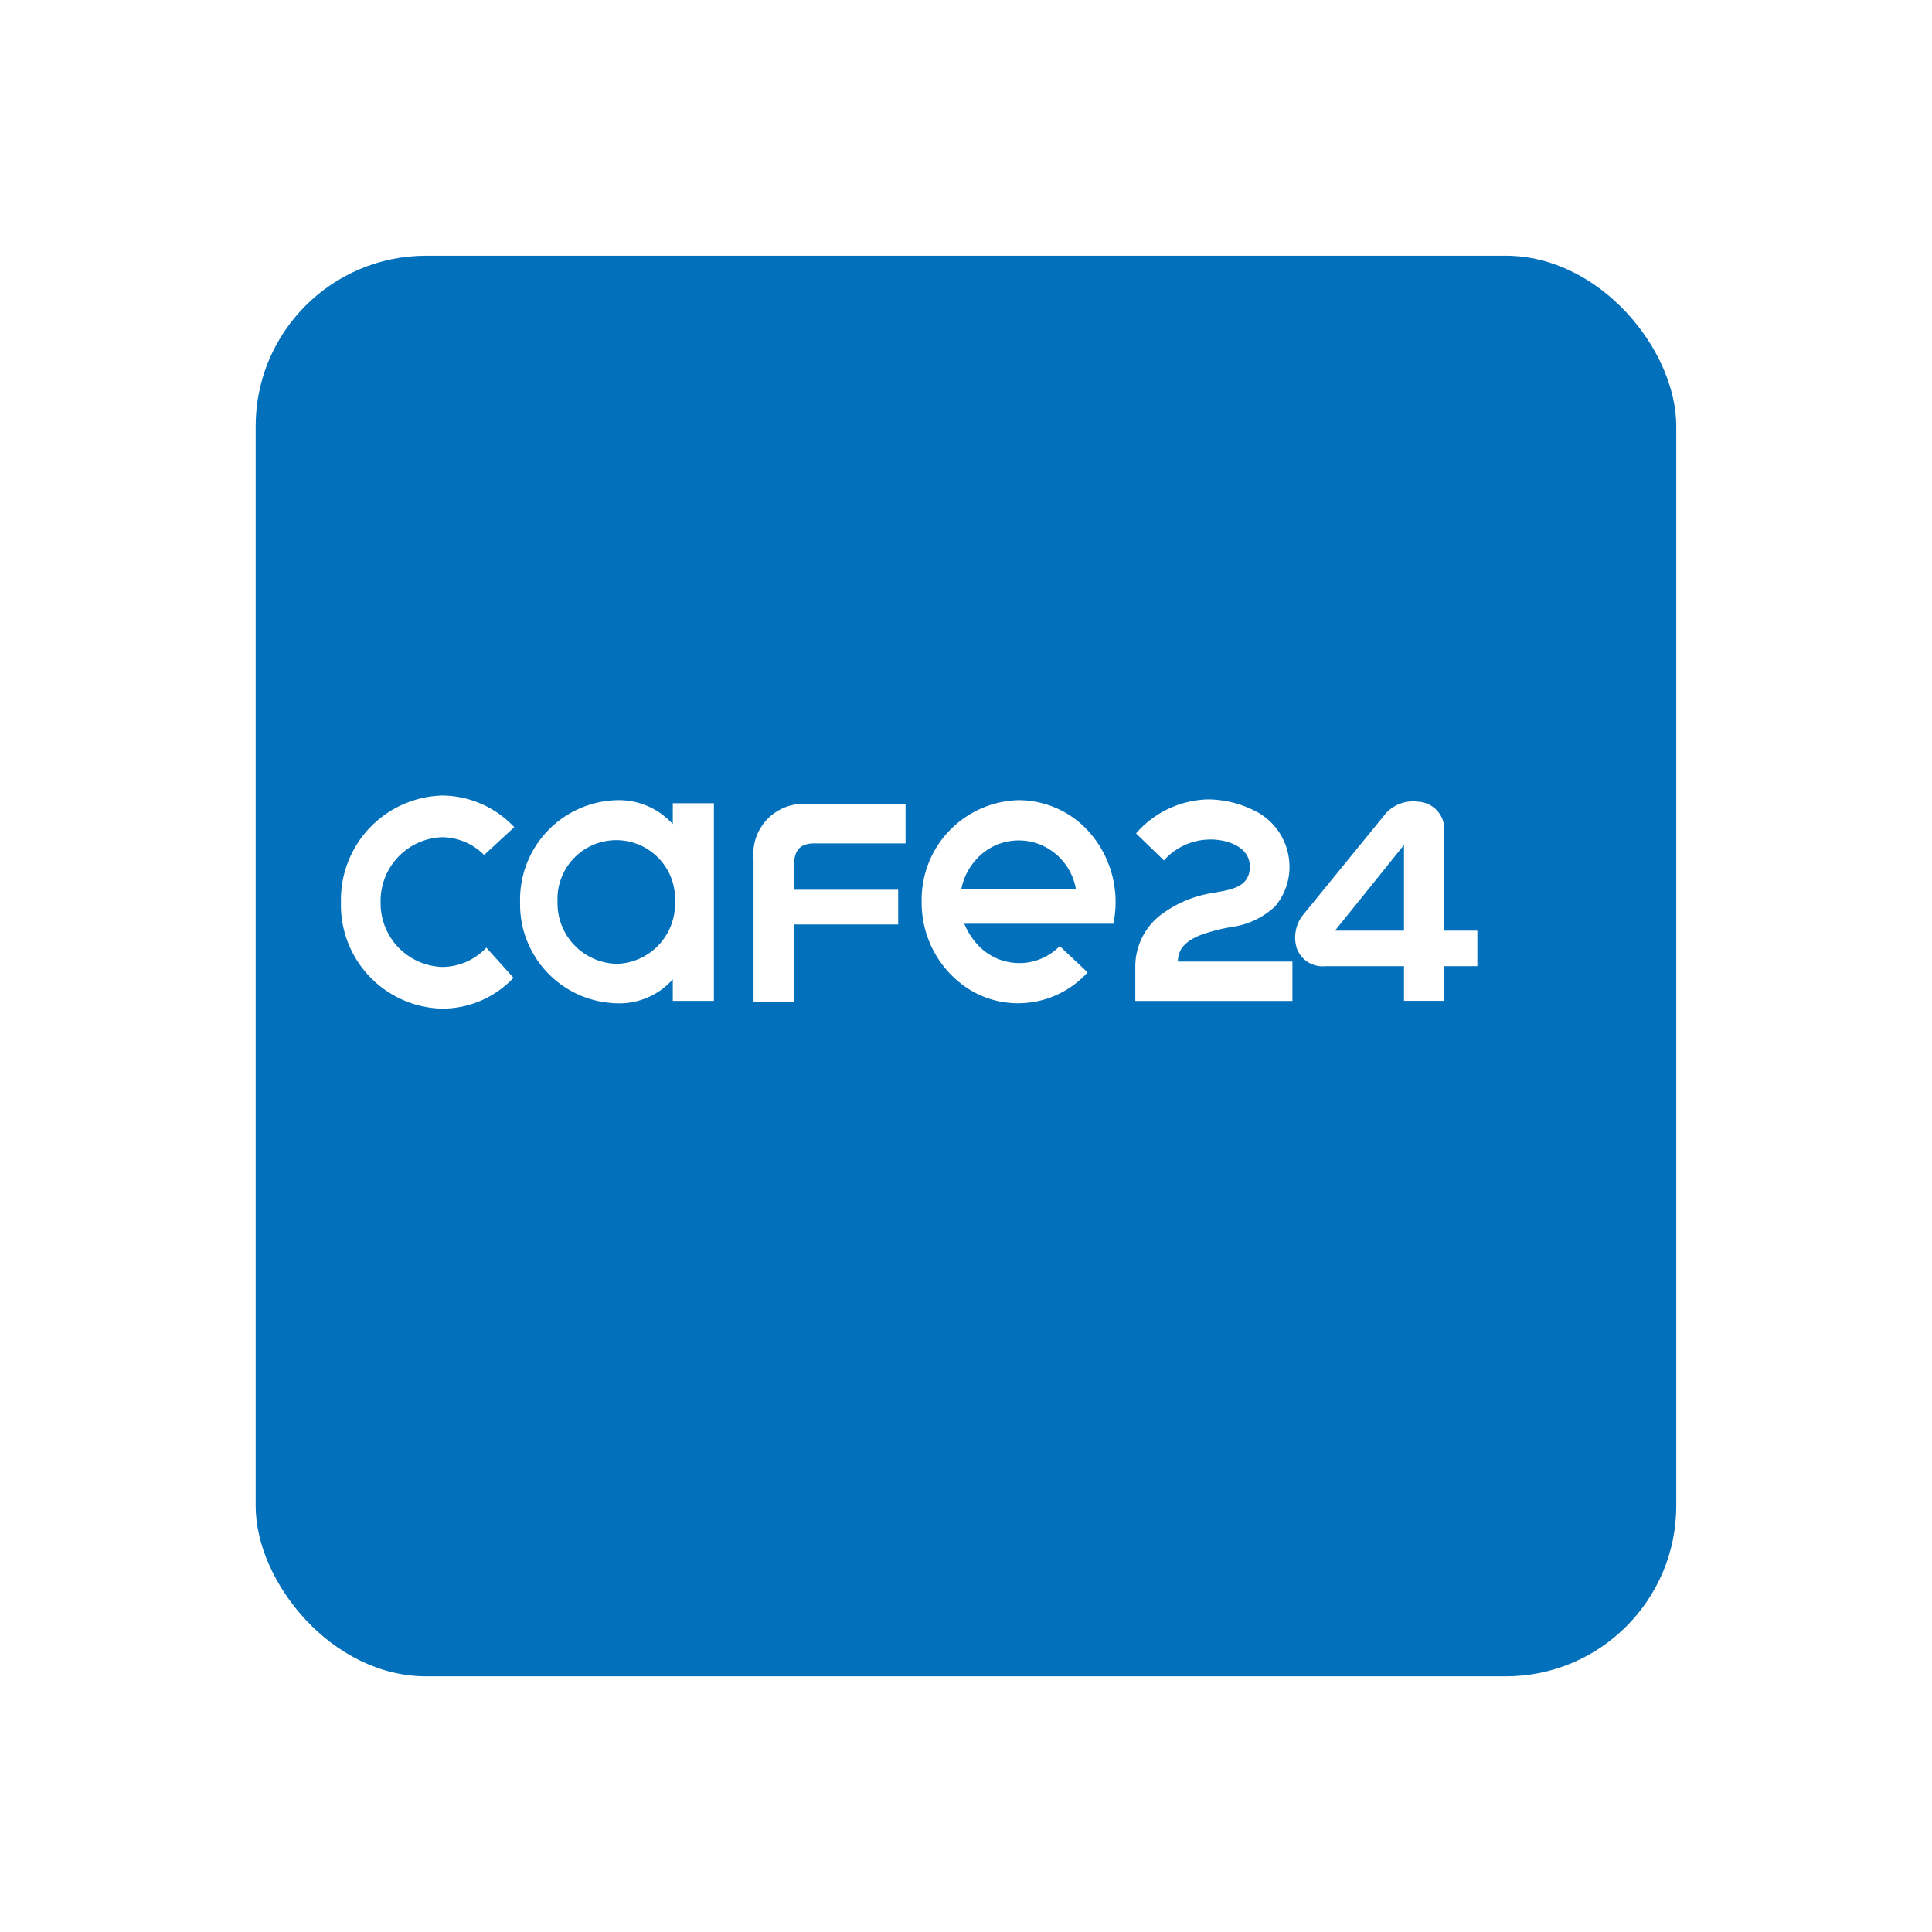 <svg xmlns="http://www.w3.org/2000/svg" xmlns:xlink="http://www.w3.org/1999/xlink" width="136" height="136" viewBox="0 0 136 136">
  <defs>
    <filter id="사각형_705" x="0" y="0" width="136" height="136" filterUnits="userSpaceOnUse">
      <feOffset dx="4" dy="4" input="SourceAlpha"/>
      <feGaussianBlur stdDeviation="6" result="blur"/>
      <feFlood flood-opacity="0.102"/>
      <feComposite operator="in" in2="blur"/>
      <feComposite in="SourceGraphic"/>
    </filter>
  </defs>
  <g id="그룹_2413" data-name="그룹 2413" transform="translate(-1046 -177.999)">
    <g id="그룹_1876" data-name="그룹 1876" transform="translate(913.887 155.711)">
      <g transform="matrix(1, 0, 0, 1, 132.11, 22.29)" filter="url(#사각형_705)">
        <rect id="사각형_705-2" data-name="사각형 705" width="100" height="100" rx="12" transform="translate(14 14)" fill="#0370bb"/>
      </g>
      <g id="logo-white" transform="translate(156.114 78.289)">
        <path id="패스_6238" data-name="패스 6238" d="M117.034,1.678a4.406,4.406,0,0,1,2.119,3.75,4.3,4.3,0,0,1-1.034,2.826,5.589,5.589,0,0,1-2.946,1.413,12.2,12.2,0,0,0-2.326.6c-.775.326-1.55.815-1.55,1.848h8.062v2.772H108.3V12.493a4.581,4.581,0,0,1,2.067-3.859,8.041,8.041,0,0,1,3.463-1.359c1.085-.217,2.532-.326,2.532-1.848,0-1.467-1.757-1.957-2.946-1.9a4.392,4.392,0,0,0-3.1,1.467l-1.964-1.9A6.93,6.93,0,0,1,113.416.7,7.381,7.381,0,0,1,117.034,1.678Z" transform="translate(-52.383 -0.428)" fill="#fff"/>
        <path id="패스_6239" data-name="패스 6239" d="M130.656,8.918a2.551,2.551,0,0,0-.465,2.391,1.933,1.933,0,0,0,2.015,1.25h5.53V15h2.842V12.559H142.9v-2.5h-2.326V2.939a1.937,1.937,0,0,0-1.86-1.957,2.571,2.571,0,0,0-2.429,1.033Zm7.08-4.891v6.033h-4.858Z" transform="translate(-62.904 -0.548)" fill="#fff"/>
        <path id="패스_6240" data-name="패스 6240" d="M66.481,9.778H59.142v5.435H56.3V5.159A3.526,3.526,0,0,1,60.124,1.3H67V4.072H60.589c-1.085,0-1.447.543-1.447,1.63v1.63h7.339Z" transform="translate(-27.256 -0.702)" fill="#fff"/>
        <path id="패스_6241" data-name="패스 6241" d="M92.792,7.05A7.4,7.4,0,0,0,90.88,2.92,6.669,6.669,0,0,0,86.022.8,7,7,0,0,0,79.2,7.974a7.2,7.2,0,0,0,3.256,6.087,6.5,6.5,0,0,0,3.566,1.033A6.6,6.6,0,0,0,90.88,12.92l-1.964-1.848a3.977,3.977,0,0,1-5.788-.109A4.974,4.974,0,0,1,82.2,9.5H92.688A7.217,7.217,0,0,0,92.792,7.05Zm-10.8,0a4.355,4.355,0,0,1,1.085-2.12,4.024,4.024,0,0,1,4.961-.761,4.144,4.144,0,0,1,2.016,2.88H81.991Z" transform="translate(-38.321 -0.474)" fill="#fff"/>
        <path id="패스_6242" data-name="패스 6242" d="M10.333,10.907l1.912,2.12A6.887,6.887,0,0,1,7.18,15.2,7.3,7.3,0,0,1,.1,7.7,7.338,7.338,0,0,1,7.232.2,7.023,7.023,0,0,1,12.3,2.428L10.178,4.385a4.213,4.213,0,0,0-2.946-1.25A4.484,4.484,0,0,0,2.891,7.7a4.484,4.484,0,0,0,4.341,4.565A4.266,4.266,0,0,0,10.333,10.907Z" transform="translate(-0.1 -0.2)" fill="#fff"/>
        <path id="패스_6243" data-name="패스 6243" d="M35.249,1.017V2.485A5.127,5.127,0,0,0,31.322.8,7,7,0,0,0,24.5,7.974a6.967,6.967,0,0,0,6.718,7.12,5.024,5.024,0,0,0,4.031-1.685V14.93h2.894V1.017Zm-3.979,11.3a4.258,4.258,0,0,1-4.134-4.348,4.14,4.14,0,1,1,8.269,0A4.224,4.224,0,0,1,31.27,12.322Z" transform="translate(-11.89 -0.474)" fill="#fff"/>
      </g>
    </g>
  </g>
</svg>
